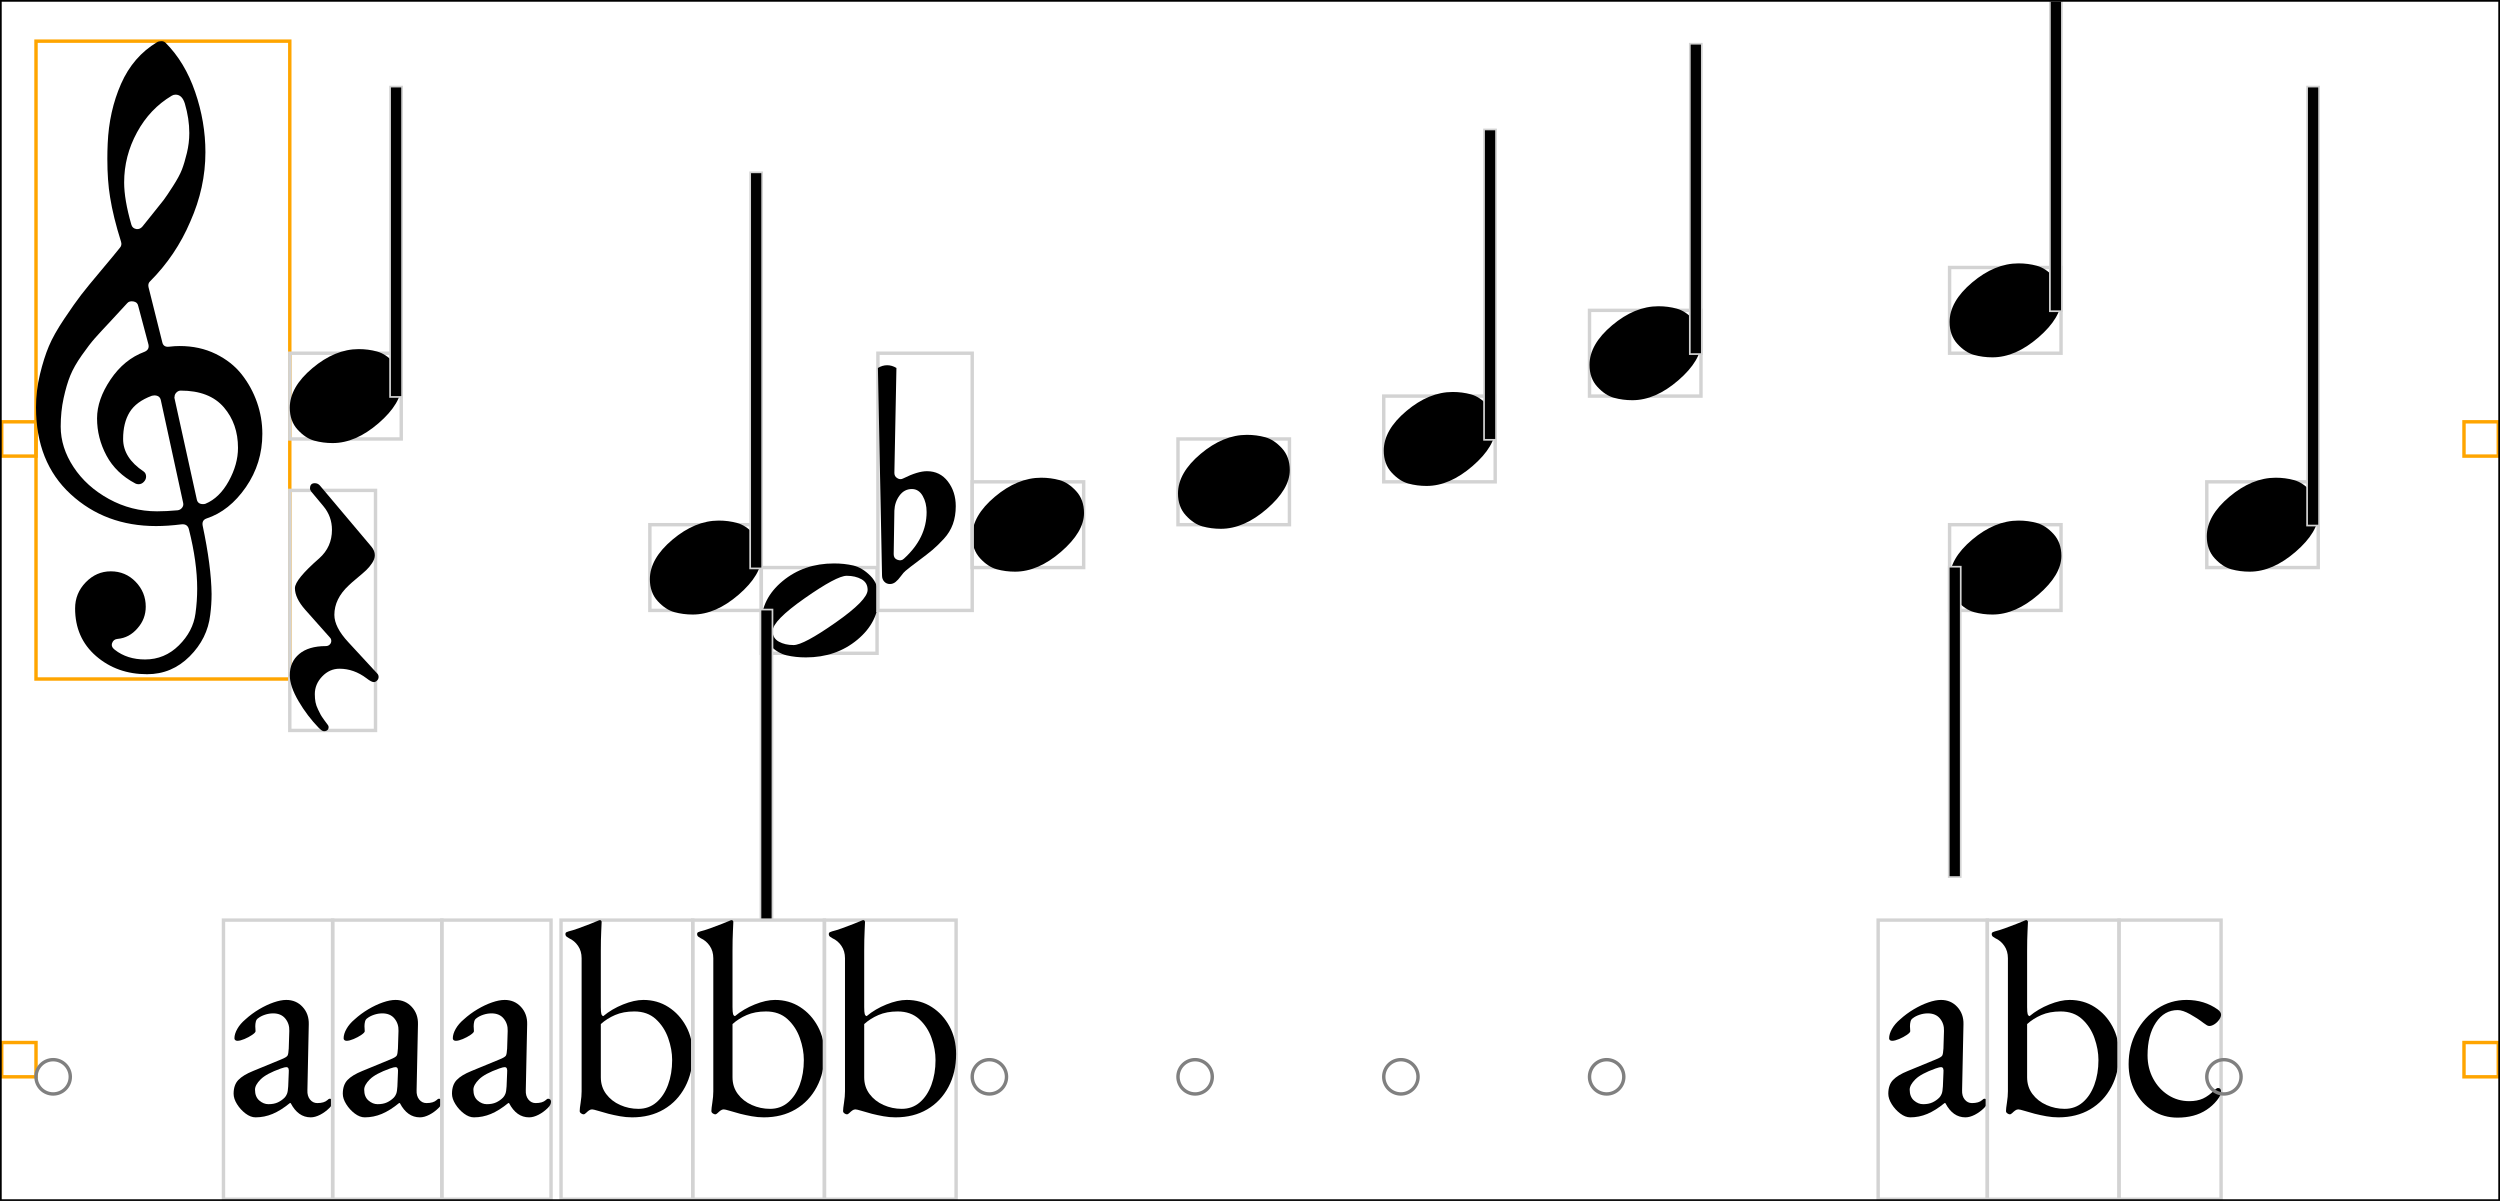 <svg xmlns="http://www.w3.org/2000/svg" xmlns:xlink="http://www.w3.org/1999/xlink" viewBox="0 0 729 350.2">
    <rect x="0.5" y="123" width="10" height="10" stroke="orange" stroke-width="1" fill="none"/>
    <rect x="0.5" y="304" width="10" height="10" stroke="orange" stroke-width="1" fill="none"/>
    <rect x="10.5" y="12" width="74" height="186" stroke="orange" stroke-width="1" fill="none"/>
    <path d="M 35.3 70.5 Q 33 63.2 32.1 57.5 Q 31.3 52.7 31.3 46.3 Q 31.3 44.1 31.4 41.9 Q 31.8 32.4 35.3 24.45 Q 38.8 16.5 45.8 12.3 Q 46.3 12 47.1 12 Q 47.8 12 48.3 12.5 Q 53.9 18.1 56.9 26.8 Q 59.9 35.5 59.9 44.4 Q 59.9 54.7 55.5 64.6 Q 51.3 74.5 43.7 82.1 Q 43.1 82.7 43.3 83.7 L 47.3 99.7 Q 47.6 101.3 49.3 101.1 Q 50.9 100.9 52.4 100.9 Q 58.2 100.9 62.9 103.2 Q 67.6 105.5 70.5 109.2 Q 73.4 112.9 74.95 117.35 Q 76.5 121.8 76.5 126.5 Q 76.5 135.1 71.7 142.05 Q 66.9 149 60.2 151.2 Q 58.8 151.7 59.1 153.3 Q 61.6 165.1 61.7 173.2 Q 61.7 176.3 61.3 179.3 Q 60.5 186.2 55.3 191.4 Q 50.1 196.6 42.9 196.6 Q 34.1 196.6 28 191.3 Q 21.9 186 21.9 177.4 Q 21.9 173 25 169.8 Q 28.1 166.6 32.3 166.6 Q 36.6 166.6 39.55 169.65 Q 42.5 172.7 42.5 176.9 Q 42.5 180.5 40.1 183.2 Q 37.7 186 34.3 186.3 Q 33.1 186.4 32.7 187.5 Q 32.3 188.6 33.5 189.5 Q 37.1 192.3 42.3 192.3 Q 48 192.3 52.15 188.2 Q 56.3 184.1 57 178.9 Q 57.5 175.3 57.5 171.7 Q 57.5 163.9 55.1 154.4 Q 54.7 152.7 52.9 152.9 Q 48.9 153.4 45.5 153.4 Q 30.7 153.4 20.6 144.1 Q 10.5 134.8 10.5 118.8 Q 10.5 113.9 11.65 109.15 Q 12.8 104.4 14.25 100.95 Q 15.7 97.5 18.75 92.95 Q 21.8 88.4 23.65 86 Q 25.5 83.6 29.5 78.85 Q 33.5 74.1 35 72.2 Q 35.6 71.5 35.3 70.5 Z M 50.9 116.2 L 57.4 145.7 Q 57.7 147 59.2 147 Q 59.6 147 59.9 146.9 Q 64 145.2 66.7 140.3 Q 69.4 135.4 69.4 130.6 Q 69.4 123.6 65.3 118.8 Q 61.1 113.9 52.7 113.9 Q 52 113.9 51.45 114.45 Q 50.9 115 50.9 115.7 Q 50.8 116 50.9 116.2 Z M 37.1 88.4 Q 35.5 90.2 32.35 93.55 Q 29.2 96.9 27.65 98.65 Q 26.1 100.4 23.85 103.6 Q 21.6 106.8 20.5 109.5 Q 19.4 112.2 18.55 116.1 Q 17.7 120 17.7 124.4 Q 17.7 130.5 21.45 136.2 Q 25.2 141.9 31.75 145.5 Q 38.3 149.1 45.8 149.1 Q 48.5 149.1 51.8 148.8 Q 52.6 148.7 53.1 148.05 Q 53.6 147.4 53.4 146.6 L 46.9 116.7 Q 46.6 115.3 45 115.3 Q 44.7 115.3 44.3 115.4 Q 39.7 117.1 37.8 120.2 Q 35.9 123.3 35.9 128 Q 35.9 133.5 41.9 137.5 Q 42.6 138 42.6 139 Q 42.6 139.8 41.95 140.5 Q 41.3 141.2 40.4 141.2 Q 39.9 141.2 39.5 141 Q 33.8 138 31.05 132.85 Q 28.3 127.7 28.3 122 Q 28.3 116.5 32.25 110.65 Q 36.2 104.8 42.1 102.6 Q 43.6 102 43.3 100.5 L 40.3 89.2 Q 40.1 88.1 38.9 87.9 Q 37.7 87.7 37.1 88.4 Z M 53.9 30.2 Q 53.1 27.6 51.2 27.6 Q 50.6 27.6 50.1 27.9 Q 43.7 31.7 39.95 38.6 Q 36.2 45.5 36.2 53.2 Q 36.2 58.2 38.3 65.5 Q 38.6 66.6 39.8 66.8 Q 40.8 66.9 41.5 66.1 Q 41.8 65.7 44.35 62.55 Q 46.9 59.4 47.7 58.35 Q 48.5 57.3 50.4 54.35 Q 52.3 51.4 53.05 49.45 Q 53.8 47.5 54.5 44.6 Q 55.2 41.7 55.2 38.8 Q 55.2 34.6 53.9 30.2 Z " fill="black"/>
    <ellipse cx="15.5" cy="314" rx="5" ry="5" stroke="gray" stroke-width="1" fill="none"/>
    <rect x="84.5" y="103" width="32.5" height="25" stroke="lightgray" stroke-width="1" fill="none"/>
    <path d="M 84.5 118.9 Q 84.5 112.9 91.1 107.35 Q 97.7 101.8 104.6 101.8 Q 107.4 101.8 109.95 102.5 Q 112.5 103.2 114.8 105.7 Q 117.1 108.2 117.1 112.1 Q 117.1 117.6 110.4 123.4 Q 103.7 129.2 97 129.2 Q 94.2 129.2 91.65 128.5 Q 89.1 127.8 86.8 125.3 Q 84.5 122.8 84.5 118.9 Z " fill="black"/>
    <rect x="84.5" y="143" width="25" height="70" stroke="lightgray" stroke-width="1" fill="none"/>
    <path d="M 95 188.4 Q 95.7 188.4 96.15 187.95 Q 96.6 187.5 96.6 186.9 Q 96.6 186.3 96.2 185.9 L 89 177.8 Q 86 174.4 86 171.5 Q 86 169 93.1 162.8 Q 96.8 159.5 96.8 154.5 Q 96.8 150.6 94.3 147.6 L 90.8 143.4 Q 90.4 142.9 90.4 142.4 Q 90.4 140.9 91.8 140.9 Q 92.7 140.9 93.3 141.6 L 108.3 159.4 Q 109.3 160.6 109.3 161.9 Q 109.3 163 108.5 164.2 Q 107.7 165.4 106.8 166.25 Q 105.9 167.1 104.15 168.55 Q 102.4 170 101.7 170.7 Q 97.5 174.6 97.5 179.3 Q 97.5 182.9 101.6 187.3 L 110 196.4 Q 110.4 196.8 110.4 197.4 Q 110.4 198 109.95 198.45 Q 109.5 198.9 109 198.9 Q 108.3 198.9 106.9 197.8 Q 103.2 195 99 195 Q 96.1 195 93.95 197.25 Q 91.8 199.5 91.8 202.4 Q 91.8 203.7 92 204.75 Q 92.2 205.8 92.75 206.9 Q 93.3 208 93.5 208.4 Q 93.7 208.8 94.6 210.05 Q 95.5 211.3 95.6 211.4 Q 95.9 211.8 95.8 212.3 Q 95.7 212.8 95.25 213.05 Q 94.8 213.3 94.3 213.2 Q 93.8 213.1 93 212.3 Q 89.6 208.8 87.05 204.45 Q 84.5 200.1 84.5 196.9 Q 84.5 193 87.25 190.7 Q 90 188.4 95 188.4 Z " fill="black"/>
    <rect x="114" y="25.5" width="3" height="90" stroke="lightgray" stroke-width="1" fill="none"/>
    <rect x="114" y="25.5" width="3" height="90" fill="black"/>
    <rect x="65.16" y="268.3" width="31.84" height="81.4" stroke="lightgray" stroke-width="1" fill="none"/>
    <path d="M 74.52 325.82 Q 73.08 325.82 71.6 324.7 Q 70.12 323.58 69.12 321.98 Q 68.12 320.38 68.12 318.94 Q 68.12 316.38 69.48 314.94 Q 70.84 313.5 73.8 312.3 L 81.96 308.94 Q 83.56 308.3 83.84 307.82 Q 84.12 307.34 84.2 305.74 L 84.36 300.62 Q 84.44 298.54 83.2 297.02 Q 81.96 295.5 79.64 295.5 Q 78.44 295.5 77.24 295.9 Q 76.04 296.3 75.24 296.94 Q 74.76 297.26 74.6 297.9 Q 74.44 298.54 74.44 299.26 Q 74.44 299.58 74.48 299.98 Q 74.52 300.38 74.52 300.7 Q 74.52 301.1 73.52 301.78 Q 72.52 302.46 71.28 302.98 Q 70.04 303.5 69.24 303.5 Q 68.84 303.5 68.6 303.3 Q 68.36 303.1 68.36 302.78 Q 68.36 301.5 69.2 300.02 Q 70.04 298.54 71.56 297.26 Q 73.4 295.58 75.56 294.3 Q 77.72 293.02 79.8 292.3 Q 81.88 291.58 83.48 291.58 Q 86.36 291.58 88.24 293.62 Q 90.12 295.66 90.04 298.7 L 89.64 317.9 Q 89.56 319.58 90.4 320.62 Q 91.24 321.66 92.52 321.66 Q 94.52 321.66 95.48 320.78 Q 95.88 320.38 96.12 320.38 Q 96.52 320.38 96.76 320.62 Q 97 320.86 97 321.26 Q 97 322.14 96.12 323.02 Q 94.84 324.3 93.36 325.06 Q 91.88 325.82 90.6 325.82 Q 86.92 325.82 84.76 321.66 L 84.52 321.66 Q 81.88 323.82 79.48 324.82 Q 77.08 325.82 74.52 325.82 Z M 78.28 321.98 Q 79.88 321.98 81 321.46 Q 82.12 320.94 83 320.06 Q 83.4 319.66 83.68 318.98 Q 83.96 318.3 84.04 316.78 L 84.2 312.86 Q 84.28 311.98 84.12 311.58 Q 83.96 311.18 83.48 311.18 Q 83.32 311.18 82.92 311.26 Q 82.52 311.34 81.88 311.58 Q 77.64 313.1 76 314.74 Q 74.36 316.38 74.36 317.74 Q 74.36 319.82 75.6 320.9 Q 76.84 321.98 78.28 321.98 Z " fill="black"/>
    <rect x="97" y="268.3" width="31.84" height="81.4" stroke="lightgray" stroke-width="1" fill="none"/>
    <path d="M 106.36 325.82 Q 104.92 325.82 103.44 324.7 Q 101.96 323.58 100.96 321.98 Q 99.96 320.38 99.96 318.94 Q 99.96 316.38 101.32 314.94 Q 102.68 313.5 105.64 312.3 L 113.8 308.94 Q 115.4 308.3 115.68 307.82 Q 115.96 307.34 116.04 305.74 L 116.2 300.62 Q 116.28 298.54 115.04 297.02 Q 113.8 295.5 111.48 295.5 Q 110.28 295.5 109.08 295.9 Q 107.88 296.3 107.08 296.94 Q 106.6 297.26 106.44 297.9 Q 106.28 298.54 106.28 299.26 Q 106.28 299.58 106.32 299.98 Q 106.36 300.38 106.36 300.7 Q 106.36 301.1 105.36 301.78 Q 104.36 302.46 103.12 302.98 Q 101.88 303.5 101.08 303.5 Q 100.68 303.5 100.44 303.3 Q 100.2 303.1 100.2 302.78 Q 100.2 301.5 101.04 300.02 Q 101.88 298.54 103.4 297.26 Q 105.24 295.58 107.4 294.3 Q 109.56 293.02 111.64 292.3 Q 113.72 291.58 115.32 291.58 Q 118.2 291.58 120.08 293.62 Q 121.96 295.66 121.88 298.7 L 121.48 317.9 Q 121.4 319.58 122.24 320.62 Q 123.08 321.66 124.36 321.66 Q 126.36 321.66 127.32 320.78 Q 127.72 320.38 127.96 320.38 Q 128.36 320.38 128.6 320.62 Q 128.84 320.86 128.84 321.26 Q 128.84 322.14 127.96 323.02 Q 126.68 324.3 125.2 325.06 Q 123.72 325.82 122.44 325.82 Q 118.76 325.82 116.6 321.66 L 116.36 321.66 Q 113.72 323.82 111.32 324.82 Q 108.92 325.82 106.36 325.82 Z M 110.12 321.98 Q 111.72 321.98 112.84 321.46 Q 113.96 320.94 114.84 320.06 Q 115.24 319.66 115.52 318.98 Q 115.8 318.3 115.88 316.78 L 116.04 312.86 Q 116.12 311.98 115.96 311.58 Q 115.8 311.18 115.32 311.18 Q 115.16 311.18 114.76 311.26 Q 114.36 311.34 113.72 311.58 Q 109.48 313.1 107.84 314.74 Q 106.2 316.38 106.2 317.74 Q 106.2 319.82 107.44 320.9 Q 108.68 321.98 110.12 321.98 Z " fill="black"/>
    <rect x="128.84" y="268.3" width="31.84" height="81.4" stroke="lightgray" stroke-width="1" fill="none"/>
    <path d="M 138.2 325.82 Q 136.76 325.82 135.28 324.7 Q 133.8 323.58 132.8 321.98 Q 131.8 320.38 131.8 318.94 Q 131.8 316.38 133.16 314.94 Q 134.52 313.5 137.48 312.3 L 145.64 308.94 Q 147.24 308.3 147.52 307.82 Q 147.8 307.34 147.88 305.74 L 148.04 300.62 Q 148.12 298.54 146.88 297.02 Q 145.64 295.5 143.32 295.5 Q 142.12 295.5 140.92 295.9 Q 139.72 296.3 138.92 296.94 Q 138.44 297.26 138.28 297.9 Q 138.12 298.54 138.12 299.26 Q 138.12 299.58 138.16 299.98 Q 138.2 300.38 138.2 300.7 Q 138.2 301.1 137.2 301.78 Q 136.2 302.46 134.96 302.98 Q 133.72 303.5 132.92 303.5 Q 132.52 303.5 132.28 303.3 Q 132.04 303.1 132.04 302.78 Q 132.04 301.5 132.88 300.02 Q 133.72 298.54 135.24 297.26 Q 137.08 295.58 139.24 294.3 Q 141.4 293.02 143.48 292.3 Q 145.56 291.58 147.16 291.58 Q 150.04 291.58 151.92 293.62 Q 153.8 295.66 153.72 298.7 L 153.32 317.9 Q 153.24 319.58 154.08 320.62 Q 154.92 321.66 156.2 321.66 Q 158.2 321.66 159.16 320.78 Q 159.56 320.38 159.8 320.38 Q 160.2 320.38 160.44 320.62 Q 160.68 320.86 160.68 321.26 Q 160.68 322.14 159.8 323.02 Q 158.52 324.3 157.04 325.06 Q 155.56 325.82 154.28 325.82 Q 150.6 325.82 148.44 321.66 L 148.2 321.66 Q 145.56 323.82 143.16 324.82 Q 140.76 325.82 138.2 325.82 Z M 141.96 321.98 Q 143.56 321.98 144.68 321.46 Q 145.8 320.94 146.68 320.06 Q 147.08 319.66 147.36 318.98 Q 147.64 318.3 147.72 316.78 L 147.88 312.86 Q 147.96 311.98 147.8 311.58 Q 147.64 311.18 147.16 311.18 Q 147 311.18 146.6 311.26 Q 146.2 311.34 145.56 311.58 Q 141.32 313.1 139.68 314.74 Q 138.04 316.38 138.04 317.74 Q 138.04 319.82 139.28 320.9 Q 140.52 321.98 141.96 321.98 Z " fill="black"/>
    <rect x="189.5" y="153" width="32.5" height="25" stroke="lightgray" stroke-width="1" fill="none"/>
    <path d="M 189.5 168.9 Q 189.5 162.9 196.1 157.35 Q 202.7 151.8 209.6 151.8 Q 212.4 151.8 214.95 152.5 Q 217.5 153.2 219.8 155.7 Q 222.1 158.2 222.1 162.1 Q 222.1 167.6 215.4 173.4 Q 208.7 179.2 202 179.2 Q 199.2 179.2 196.65 178.5 Q 194.1 177.8 191.8 175.3 Q 189.5 172.8 189.5 168.9 Z " fill="black"/>
    <rect x="222" y="165.5" width="33.75" height="25" stroke="lightgray" stroke-width="1" fill="none"/>
    <path d="M 246.9 167.9 Q 244 167.9 234.65 174.45 Q 225.3 181 225.3 184 Q 225.3 186.1 227.1 187.1 Q 228.9 188.1 231.4 188.1 Q 234.3 188.1 243.65 181.55 Q 253 175 253 172 Q 253 169.9 251.2 168.9 Q 249.4 167.9 246.9 167.9 Z M 222 181.8 Q 222 174.6 228.2 169.45 Q 234.4 164.3 243.2 164.3 Q 246.2 164.3 248.8 164.9 Q 251.4 165.5 253.8 167.9 Q 256.2 170.3 256.2 174.2 Q 256.2 181.4 250 186.55 Q 243.8 191.7 235 191.7 Q 232 191.7 229.4 191.1 Q 226.8 190.5 224.4 188.1 Q 222 185.7 222 181.8 Z " fill="black"/>
    <rect x="219" y="50.5" width="3" height="115" stroke="lightgray" stroke-width="1" fill="none"/>
    <rect x="219" y="50.5" width="3" height="115" fill="black"/>
    <rect x="222" y="178" width="3" height="90" stroke="lightgray" stroke-width="1" fill="none"/>
    <rect x="222" y="178" width="3" height="90" fill="black"/>
    <rect x="163.6" y="268.3" width="38.4" height="81.4" stroke="lightgray" stroke-width="1" fill="none"/>
    <path d="M 184.32 325.82 Q 182.56 325.82 180.8 325.5 Q 179.04 325.18 177.44 324.78 Q 175.68 324.3 174.36 323.9 Q 173.04 323.5 172.64 323.5 Q 172.16 323.5 171.72 323.82 Q 171.28 324.14 170.88 324.54 Q 170.48 324.94 170.16 324.94 Q 169.84 324.94 169.44 324.66 Q 169.04 324.38 169.04 323.98 Q 169.04 323.26 169.32 321.5 Q 169.6 319.74 169.6 318.22 L 169.6 279.42 Q 169.6 277.34 168.56 275.82 Q 167.52 274.3 165.92 273.58 Q 165.6 273.42 165.24 273.14 Q 164.88 272.86 164.88 272.38 Q 164.88 271.98 165.2 271.82 Q 165.52 271.66 165.84 271.58 Q 166.88 271.34 168.68 270.7 Q 170.48 270.06 172.08 269.42 Q 173.68 268.78 174.24 268.54 Q 174.72 268.3 174.96 268.3 Q 175.12 268.3 175.28 268.46 Q 175.44 268.62 175.44 268.86 Q 175.44 269.18 175.32 271.54 Q 175.2 273.9 175.2 277.26 L 175.2 293.66 Q 175.2 295.18 175.36 295.7 Q 175.52 296.22 175.92 296.3 Q 178.4 294.22 181.68 292.9 Q 184.96 291.58 187.6 291.58 Q 191.68 291.58 194.92 293.66 Q 198.16 295.74 200.08 299.3 Q 202 302.86 202 307.34 Q 202 312.78 199.76 316.98 Q 197.52 321.18 193.56 323.5 Q 189.6 325.82 184.32 325.82 Z M 186.16 323.34 Q 189.2 323.34 191.4 321.46 Q 193.6 319.58 194.8 316.34 Q 196 313.1 196 309.1 Q 196 305.98 194.84 302.7 Q 193.68 299.42 191.24 297.18 Q 188.8 294.94 184.96 294.94 Q 181.76 294.94 179.36 295.98 Q 176.96 297.02 175.2 298.62 L 175.2 314.14 Q 175.2 316.94 176.76 319.02 Q 178.32 321.1 180.84 322.22 Q 183.36 323.34 186.16 323.34 Z " fill="black"/>
    <rect x="202" y="268.3" width="38.4" height="81.4" stroke="lightgray" stroke-width="1" fill="none"/>
    <path d="M 222.72 325.82 Q 220.96 325.82 219.2 325.5 Q 217.44 325.18 215.84 324.78 Q 214.08 324.3 212.76 323.9 Q 211.44 323.5 211.04 323.5 Q 210.56 323.5 210.12 323.82 Q 209.68 324.14 209.28 324.54 Q 208.88 324.94 208.56 324.94 Q 208.24 324.94 207.84 324.66 Q 207.44 324.38 207.44 323.98 Q 207.44 323.26 207.72 321.5 Q 208 319.74 208 318.22 L 208 279.42 Q 208 277.34 206.96 275.82 Q 205.92 274.3 204.32 273.58 Q 204 273.42 203.64 273.14 Q 203.28 272.86 203.28 272.38 Q 203.28 271.98 203.6 271.82 Q 203.92 271.66 204.24 271.58 Q 205.28 271.34 207.08 270.7 Q 208.88 270.06 210.48 269.42 Q 212.08 268.78 212.64 268.54 Q 213.12 268.3 213.36 268.3 Q 213.52 268.3 213.68 268.46 Q 213.84 268.62 213.84 268.86 Q 213.84 269.18 213.72 271.54 Q 213.6 273.9 213.6 277.26 L 213.6 293.66 Q 213.6 295.18 213.76 295.7 Q 213.92 296.22 214.32 296.3 Q 216.8 294.22 220.08 292.9 Q 223.36 291.58 226 291.58 Q 230.08 291.58 233.32 293.66 Q 236.56 295.74 238.48 299.3 Q 240.4 302.86 240.4 307.34 Q 240.4 312.78 238.16 316.98 Q 235.92 321.18 231.96 323.5 Q 228 325.82 222.72 325.82 Z M 224.56 323.34 Q 227.6 323.34 229.8 321.46 Q 232 319.58 233.2 316.34 Q 234.4 313.1 234.4 309.1 Q 234.4 305.98 233.24 302.7 Q 232.08 299.42 229.64 297.18 Q 227.2 294.94 223.36 294.94 Q 220.16 294.94 217.76 295.98 Q 215.36 297.02 213.6 298.62 L 213.6 314.14 Q 213.6 316.94 215.16 319.02 Q 216.72 321.1 219.24 322.22 Q 221.76 323.34 224.56 323.34 Z " fill="black"/>
    <rect x="240.4" y="268.3" width="38.4" height="81.4" stroke="lightgray" stroke-width="1" fill="none"/>
    <path d="M 261.12 325.82 Q 259.36 325.82 257.6 325.5 Q 255.84 325.18 254.24 324.78 Q 252.48 324.3 251.16 323.9 Q 249.84 323.5 249.44 323.5 Q 248.96 323.5 248.52 323.82 Q 248.08 324.14 247.68 324.54 Q 247.28 324.94 246.96 324.94 Q 246.64 324.94 246.24 324.66 Q 245.84 324.38 245.84 323.98 Q 245.84 323.26 246.12 321.5 Q 246.4 319.74 246.4 318.22 L 246.4 279.42 Q 246.4 277.34 245.36 275.82 Q 244.32 274.3 242.72 273.58 Q 242.4 273.42 242.04 273.14 Q 241.68 272.86 241.68 272.38 Q 241.68 271.98 242 271.82 Q 242.32 271.66 242.64 271.58 Q 243.68 271.34 245.48 270.7 Q 247.28 270.06 248.88 269.42 Q 250.48 268.78 251.04 268.54 Q 251.52 268.3 251.76 268.3 Q 251.92 268.3 252.08 268.46 Q 252.24 268.62 252.24 268.86 Q 252.24 269.18 252.12 271.54 Q 252 273.9 252 277.26 L 252 293.66 Q 252 295.18 252.16 295.7 Q 252.32 296.22 252.72 296.3 Q 255.2 294.22 258.48 292.9 Q 261.76 291.58 264.4 291.58 Q 268.48 291.58 271.72 293.66 Q 274.96 295.74 276.88 299.3 Q 278.8 302.86 278.8 307.34 Q 278.8 312.78 276.56 316.98 Q 274.32 321.18 270.36 323.5 Q 266.4 325.82 261.12 325.82 Z M 262.96 323.34 Q 266 323.34 268.2 321.46 Q 270.4 319.58 271.6 316.34 Q 272.8 313.1 272.8 309.1 Q 272.8 305.98 271.64 302.7 Q 270.48 299.42 268.04 297.18 Q 265.6 294.94 261.76 294.94 Q 258.56 294.94 256.16 295.98 Q 253.76 297.02 252 298.62 L 252 314.14 Q 252 316.94 253.56 319.02 Q 255.12 321.1 257.64 322.22 Q 260.16 323.34 262.96 323.34 Z " fill="black"/>
    <rect x="283.5" y="140.5" width="32.5" height="25" stroke="lightgray" stroke-width="1" fill="none"/>
    <path d="M 283.5 156.4 Q 283.5 150.4 290.1 144.85 Q 296.7 139.3 303.6 139.3 Q 306.4 139.3 308.95 140 Q 311.5 140.7 313.8 143.2 Q 316.1 145.7 316.1 149.6 Q 316.1 155.1 309.4 160.9 Q 302.7 166.7 296 166.7 Q 293.2 166.7 290.65 166 Q 288.1 165.3 285.8 162.8 Q 283.5 160.3 283.5 156.4 Z " fill="black"/>
    <rect x="256" y="103" width="27.5" height="75" stroke="lightgray" stroke-width="1" fill="none"/>
    <path d="M 260.6 161.6 Q 260.6 162.8 261.6 163.2 Q 262.8 163.7 263.6 162.9 Q 270.2 156.9 270.2 149.3 Q 270.2 146.6 269.05 144.6 Q 267.9 142.6 265.9 142.6 Q 263.7 142.6 262.3 144.5 Q 260.9 146.4 260.8 148.9 L 260.6 161.6 Z M 263.4 139.5 Q 267.6 137.4 270.3 137.4 Q 274.1 137.4 276.4 140.4 Q 278.7 143.4 278.7 147.6 Q 278.7 150.5 277.85 152.85 Q 277 155.2 275.2 157.15 Q 273.4 159.1 271.85 160.4 Q 270.3 161.7 267.8 163.55 Q 265.3 165.4 264 166.5 Q 263.5 166.9 262.7 168 Q 261.9 169.1 261.15 169.7 Q 260.4 170.3 259.5 170.3 Q 258.5 170.3 257.85 169.6 Q 257.2 168.9 257.2 167.8 L 256 107.3 Q 257.3 106.5 258.7 106.5 Q 260.1 106.5 261.4 107.3 L 260.8 137.9 Q 260.8 138.9 261.6 139.4 Q 262.5 140 263.4 139.5 Z " fill="black"/>
    <ellipse cx="288.5" cy="314" rx="5" ry="5" stroke="gray" stroke-width="1" fill="none"/>
    <rect x="343.5" y="128" width="32.5" height="25" stroke="lightgray" stroke-width="1" fill="none"/>
    <path d="M 343.5 143.9 Q 343.5 137.9 350.1 132.35 Q 356.7 126.8 363.6 126.8 Q 366.4 126.8 368.95 127.5 Q 371.5 128.2 373.8 130.7 Q 376.1 133.2 376.1 137.1 Q 376.1 142.6 369.4 148.4 Q 362.7 154.2 356 154.2 Q 353.2 154.2 350.65 153.5 Q 348.1 152.8 345.8 150.3 Q 343.5 147.8 343.5 143.9 Z " fill="black"/>
    <ellipse cx="348.5" cy="314" rx="5" ry="5" stroke="gray" stroke-width="1" fill="none"/>
    <rect x="403.5" y="115.5" width="32.5" height="25" stroke="lightgray" stroke-width="1" fill="none"/>
    <path d="M 403.5 131.4 Q 403.5 125.4 410.1 119.85 Q 416.7 114.3 423.6 114.3 Q 426.4 114.3 428.95 115 Q 431.5 115.7 433.8 118.2 Q 436.1 120.7 436.1 124.6 Q 436.1 130.1 429.4 135.9 Q 422.7 141.7 416 141.7 Q 413.2 141.7 410.65 141 Q 408.1 140.3 405.8 137.8 Q 403.5 135.3 403.5 131.4 Z " fill="black"/>
    <rect x="433" y="38" width="3" height="90" stroke="lightgray" stroke-width="1" fill="none"/>
    <rect x="433" y="38" width="3" height="90" fill="black"/>
    <ellipse cx="408.5" cy="314" rx="5" ry="5" stroke="gray" stroke-width="1" fill="none"/>
    <rect x="463.5" y="90.5" width="32.5" height="25" stroke="lightgray" stroke-width="1" fill="none"/>
    <path d="M 463.5 106.4 Q 463.5 100.4 470.1 94.85 Q 476.7 89.3 483.6 89.3 Q 486.4 89.3 488.95 90 Q 491.5 90.7 493.8 93.2 Q 496.1 95.7 496.1 99.6 Q 496.1 105.1 489.4 110.9 Q 482.7 116.7 476 116.7 Q 473.2 116.7 470.65 116 Q 468.1 115.3 465.8 112.8 Q 463.5 110.3 463.5 106.4 Z " fill="black"/>
    <rect x="493" y="13" width="3" height="90" stroke="lightgray" stroke-width="1" fill="none"/>
    <rect x="493" y="13" width="3" height="90" fill="black"/>
    <ellipse cx="468.5" cy="314" rx="5" ry="5" stroke="gray" stroke-width="1" fill="none"/>
    <rect x="568.5" y="78" width="32.5" height="25" stroke="lightgray" stroke-width="1" fill="none"/>
    <path d="M 568.5 93.9 Q 568.5 87.9 575.1 82.35 Q 581.7 76.8 588.6 76.8 Q 591.4 76.8 593.95 77.5 Q 596.5 78.2 598.8 80.7 Q 601.1 83.2 601.1 87.1 Q 601.1 92.6 594.4 98.4 Q 587.7 104.2 581 104.2 Q 578.2 104.2 575.65 103.5 Q 573.1 102.8 570.8 100.3 Q 568.5 97.8 568.5 93.9 Z " fill="black"/>
    <rect x="568.5" y="153" width="32.5" height="25" stroke="lightgray" stroke-width="1" fill="none"/>
    <path d="M 568.5 168.9 Q 568.5 162.9 575.1 157.35 Q 581.7 151.8 588.6 151.8 Q 591.4 151.8 593.95 152.5 Q 596.5 153.2 598.8 155.7 Q 601.1 158.2 601.1 162.1 Q 601.1 167.6 594.4 173.4 Q 587.7 179.2 581 179.2 Q 578.2 179.2 575.65 178.5 Q 573.1 177.8 570.8 175.3 Q 568.5 172.8 568.5 168.9 Z " fill="black"/>
    <rect x="598" y="0.5" width="3" height="90" stroke="lightgray" stroke-width="1" fill="none"/>
    <rect x="598" y="0.5" width="3" height="90" fill="black"/>
    <rect x="568.5" y="165.5" width="3" height="90" stroke="lightgray" stroke-width="1" fill="none"/>
    <rect x="568.5" y="165.5" width="3" height="90" fill="black"/>
    <rect x="547.667" y="268.3" width="31.84" height="81.4" stroke="lightgray" stroke-width="1" fill="none"/>
    <path d="M 557.027 325.82 Q 555.587 325.82 554.107 324.7 Q 552.627 323.58 551.627 321.98 Q 550.627 320.38 550.627 318.94 Q 550.627 316.38 551.987 314.94 Q 553.347 313.5 556.307 312.3 L 564.467 308.94 Q 566.067 308.3 566.347 307.82 Q 566.627 307.34 566.707 305.74 L 566.867 300.62 Q 566.947 298.54 565.707 297.02 Q 564.467 295.5 562.147 295.5 Q 560.947 295.5 559.747 295.9 Q 558.547 296.3 557.747 296.94 Q 557.267 297.26 557.107 297.9 Q 556.947 298.54 556.947 299.26 Q 556.947 299.58 556.987 299.98 Q 557.027 300.38 557.027 300.7 Q 557.027 301.1 556.027 301.78 Q 555.027 302.46 553.787 302.98 Q 552.547 303.5 551.747 303.5 Q 551.347 303.5 551.107 303.3 Q 550.867 303.1 550.867 302.78 Q 550.867 301.5 551.707 300.02 Q 552.547 298.54 554.067 297.26 Q 555.907 295.58 558.067 294.3 Q 560.227 293.02 562.307 292.3 Q 564.387 291.58 565.987 291.58 Q 568.867 291.58 570.747 293.62 Q 572.627 295.66 572.547 298.7 L 572.147 317.9 Q 572.067 319.58 572.907 320.62 Q 573.747 321.66 575.027 321.66 Q 577.027 321.66 577.987 320.78 Q 578.387 320.38 578.627 320.38 Q 579.027 320.38 579.267 320.62 Q 579.507 320.86 579.507 321.26 Q 579.507 322.14 578.627 323.02 Q 577.347 324.3 575.867 325.06 Q 574.387 325.82 573.107 325.82 Q 569.427 325.82 567.267 321.66 L 567.027 321.66 Q 564.387 323.82 561.987 324.82 Q 559.587 325.82 557.027 325.82 Z M 560.787 321.98 Q 562.387 321.98 563.507 321.46 Q 564.627 320.94 565.507 320.06 Q 565.907 319.66 566.187 318.98 Q 566.467 318.3 566.547 316.78 L 566.707 312.86 Q 566.787 311.98 566.627 311.58 Q 566.467 311.18 565.987 311.18 Q 565.827 311.18 565.427 311.26 Q 565.027 311.34 564.387 311.58 Q 560.147 313.1 558.507 314.74 Q 556.867 316.38 556.867 317.74 Q 556.867 319.82 558.107 320.9 Q 559.347 321.98 560.787 321.98 Z " fill="black"/>
    <rect x="579.507" y="268.3" width="38.4" height="81.4" stroke="lightgray" stroke-width="1" fill="none"/>
    <path d="M 600.227 325.82 Q 598.467 325.82 596.707 325.5 Q 594.947 325.18 593.347 324.78 Q 591.587 324.3 590.267 323.9 Q 588.947 323.5 588.547 323.5 Q 588.067 323.5 587.627 323.82 Q 587.187 324.14 586.787 324.54 Q 586.387 324.94 586.067 324.94 Q 585.747 324.94 585.347 324.66 Q 584.947 324.38 584.947 323.98 Q 584.947 323.26 585.227 321.5 Q 585.507 319.74 585.507 318.22 L 585.507 279.42 Q 585.507 277.34 584.467 275.82 Q 583.427 274.3 581.827 273.58 Q 581.507 273.42 581.147 273.14 Q 580.787 272.86 580.787 272.38 Q 580.787 271.98 581.107 271.82 Q 581.427 271.66 581.747 271.58 Q 582.787 271.34 584.587 270.7 Q 586.387 270.06 587.987 269.42 Q 589.587 268.78 590.147 268.54 Q 590.627 268.3 590.867 268.3 Q 591.027 268.3 591.187 268.46 Q 591.347 268.62 591.347 268.86 Q 591.347 269.18 591.227 271.54 Q 591.107 273.9 591.107 277.26 L 591.107 293.66 Q 591.107 295.18 591.267 295.7 Q 591.427 296.22 591.827 296.3 Q 594.307 294.22 597.587 292.9 Q 600.867 291.58 603.507 291.58 Q 607.587 291.58 610.827 293.66 Q 614.067 295.74 615.987 299.3 Q 617.907 302.86 617.907 307.34 Q 617.907 312.78 615.667 316.98 Q 613.427 321.18 609.467 323.5 Q 605.507 325.82 600.227 325.82 Z M 602.067 323.34 Q 605.107 323.34 607.307 321.46 Q 609.507 319.58 610.707 316.34 Q 611.907 313.1 611.907 309.1 Q 611.907 305.98 610.747 302.7 Q 609.587 299.42 607.147 297.18 Q 604.707 294.94 600.867 294.94 Q 597.667 294.94 595.267 295.98 Q 592.867 297.02 591.107 298.62 L 591.107 314.14 Q 591.107 316.94 592.667 319.02 Q 594.227 321.1 596.747 322.22 Q 599.267 323.34 602.067 323.34 Z " fill="black"/>
    <rect x="617.907" y="268.3" width="29.76" height="81.4" stroke="lightgray" stroke-width="1" fill="none"/>
    <path d="M 634.947 325.9 Q 630.947 325.9 627.707 323.86 Q 624.467 321.82 622.587 318.26 Q 620.707 314.7 620.707 310.3 Q 620.707 305.1 622.987 300.86 Q 625.267 296.62 629.107 294.1 Q 632.947 291.58 637.587 291.58 Q 642.787 291.58 646.707 294.38 Q 647.667 295.1 647.667 295.9 Q 647.667 296.54 647.107 297.34 Q 646.547 298.14 645.747 298.66 Q 644.947 299.18 644.227 299.18 Q 643.827 299.18 643.427 298.9 Q 643.027 298.62 642.547 298.3 Q 640.787 296.94 638.627 295.74 Q 636.467 294.54 635.027 294.54 Q 631.107 294.54 628.667 298.18 Q 626.227 301.82 626.227 307.74 Q 626.227 311.5 627.867 314.54 Q 629.507 317.58 632.267 319.34 Q 635.027 321.1 638.387 321.1 Q 640.707 321.1 642.387 320.34 Q 644.067 319.58 645.987 317.66 Q 646.147 317.5 646.387 317.38 Q 646.627 317.26 646.787 317.26 Q 647.667 317.26 647.667 318.38 Q 647.667 318.86 647.387 319.46 Q 647.107 320.06 646.467 320.86 Q 645.187 322.46 643.427 323.62 Q 641.667 324.78 639.547 325.34 Q 637.427 325.9 634.947 325.9 Z " fill="black"/>
    <rect x="643.5" y="140.5" width="32.5" height="25" stroke="lightgray" stroke-width="1" fill="none"/>
    <path d="M 643.5 156.4 Q 643.5 150.4 650.1 144.85 Q 656.7 139.3 663.6 139.3 Q 666.4 139.3 668.95 140 Q 671.5 140.7 673.8 143.2 Q 676.1 145.7 676.1 149.6 Q 676.1 155.1 669.4 160.9 Q 662.7 166.7 656 166.7 Q 653.2 166.7 650.65 166 Q 648.1 165.3 645.8 162.8 Q 643.5 160.3 643.5 156.4 Z " fill="black"/>
    <rect x="673" y="25.5" width="3" height="127.5" stroke="lightgray" stroke-width="1" fill="none"/>
    <rect x="673" y="25.5" width="3" height="127.5" fill="black"/>
    <ellipse cx="648.5" cy="314" rx="5" ry="5" stroke="gray" stroke-width="1" fill="none"/>
    <rect x="718.5" y="123" width="10" height="10" stroke="orange" stroke-width="1" fill="none"/>
    <rect x="718.5" y="304" width="10" height="10" stroke="orange" stroke-width="1" fill="none"/>
    <rect x="0" y="0" width="729" height="350.2" stroke="black" stroke-width="1" fill="none"/>
</svg>
